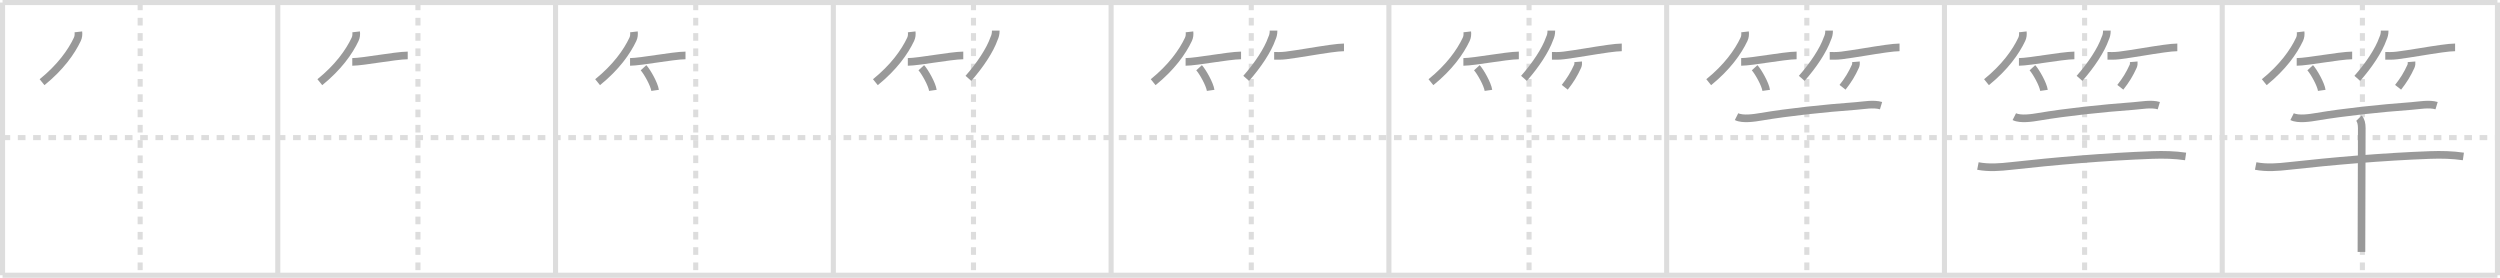<svg width="981px" height="109px" viewBox="0 0 981 109" xmlns="http://www.w3.org/2000/svg" xmlns:xlink="http://www.w3.org/1999/xlink" xml:space="preserve" version="1.1" baseProfile="full">
<line x1="1" y1="1" x2="980" y2="1" style="stroke:#ddd;stroke-width:2"></line>
<line x1="1" y1="1" x2="1" y2="108" style="stroke:#ddd;stroke-width:2"></line>
<line x1="1" y1="108" x2="980" y2="108" style="stroke:#ddd;stroke-width:2"></line>
<line x1="980" y1="1" x2="980" y2="108" style="stroke:#ddd;stroke-width:2"></line>
<line x1="109" y1="1" x2="109" y2="108" style="stroke:#ddd;stroke-width:2"></line>
<line x1="218" y1="1" x2="218" y2="108" style="stroke:#ddd;stroke-width:2"></line>
<line x1="327" y1="1" x2="327" y2="108" style="stroke:#ddd;stroke-width:2"></line>
<line x1="436" y1="1" x2="436" y2="108" style="stroke:#ddd;stroke-width:2"></line>
<line x1="545" y1="1" x2="545" y2="108" style="stroke:#ddd;stroke-width:2"></line>
<line x1="654" y1="1" x2="654" y2="108" style="stroke:#ddd;stroke-width:2"></line>
<line x1="763" y1="1" x2="763" y2="108" style="stroke:#ddd;stroke-width:2"></line>
<line x1="872" y1="1" x2="872" y2="108" style="stroke:#ddd;stroke-width:2"></line>
<line x1="1" y1="54" x2="980" y2="54" style="stroke:#ddd;stroke-width:2;stroke-dasharray:3 3"></line>
<line x1="55" y1="1" x2="55" y2="108" style="stroke:#ddd;stroke-width:2;stroke-dasharray:3 3"></line>
<line x1="164" y1="1" x2="164" y2="108" style="stroke:#ddd;stroke-width:2;stroke-dasharray:3 3"></line>
<line x1="273" y1="1" x2="273" y2="108" style="stroke:#ddd;stroke-width:2;stroke-dasharray:3 3"></line>
<line x1="382" y1="1" x2="382" y2="108" style="stroke:#ddd;stroke-width:2;stroke-dasharray:3 3"></line>
<line x1="491" y1="1" x2="491" y2="108" style="stroke:#ddd;stroke-width:2;stroke-dasharray:3 3"></line>
<line x1="600" y1="1" x2="600" y2="108" style="stroke:#ddd;stroke-width:2;stroke-dasharray:3 3"></line>
<line x1="709" y1="1" x2="709" y2="108" style="stroke:#ddd;stroke-width:2;stroke-dasharray:3 3"></line>
<line x1="818" y1="1" x2="818" y2="108" style="stroke:#ddd;stroke-width:2;stroke-dasharray:3 3"></line>
<line x1="927" y1="1" x2="927" y2="108" style="stroke:#ddd;stroke-width:2;stroke-dasharray:3 3"></line>
<path d="M30.75,12.5c0.12,1.03,0.02,2.03-0.42,2.95C28.0,20.38,23.75,26.38,16.5,32.25" style="fill:none;stroke:#999;stroke-width:3"></path>

<path d="M139.75,12.5c0.12,1.03,0.02,2.03-0.42,2.95C137.0,20.38,132.75,26.38,125.5,32.25" style="fill:none;stroke:#999;stroke-width:3"></path>
<path d="M138.23,24.29c1.06,0,2.72-0.17,4.68-0.42c3.56-0.46,8.11-1.19,11.83-1.66c2.14-0.27,4.01-0.46,5.25-0.46" style="fill:none;stroke:#999;stroke-width:3"></path>

<path d="M248.75,12.5c0.12,1.03,0.02,2.03-0.42,2.95C246.0,20.38,241.75,26.38,234.5,32.25" style="fill:none;stroke:#999;stroke-width:3"></path>
<path d="M247.23,24.29c1.06,0,2.72-0.17,4.68-0.42c3.56-0.46,8.11-1.19,11.83-1.66c2.14-0.27,4.01-0.46,5.25-0.46" style="fill:none;stroke:#999;stroke-width:3"></path>
<path d="M252.52,26.58c1.43,1.57,4.19,6.45,4.54,8.88" style="fill:none;stroke:#999;stroke-width:3"></path>

<path d="M357.75,12.5c0.12,1.03,0.02,2.03-0.42,2.95C355.0,20.38,350.75,26.38,343.5,32.25" style="fill:none;stroke:#999;stroke-width:3"></path>
<path d="M356.23,24.29c1.06,0,2.72-0.17,4.68-0.42c3.56-0.46,8.11-1.19,11.83-1.66c2.14-0.27,4.01-0.46,5.25-0.46" style="fill:none;stroke:#999;stroke-width:3"></path>
<path d="M361.52,26.58c1.43,1.57,4.19,6.45,4.54,8.88" style="fill:none;stroke:#999;stroke-width:3"></path>
<path d="M390.74,12c0,1.38-0.26,2.23-0.68,3.15C388.46,19.7,384.63,25.49,380.0,30.75" style="fill:none;stroke:#999;stroke-width:3"></path>

<path d="M466.75,12.5c0.12,1.03,0.02,2.03-0.42,2.95C464.0,20.38,459.75,26.38,452.5,32.25" style="fill:none;stroke:#999;stroke-width:3"></path>
<path d="M465.23,24.29c1.06,0,2.72-0.17,4.68-0.42c3.56-0.46,8.11-1.19,11.83-1.66c2.14-0.27,4.01-0.46,5.25-0.46" style="fill:none;stroke:#999;stroke-width:3"></path>
<path d="M470.52,26.58c1.43,1.57,4.19,6.45,4.54,8.88" style="fill:none;stroke:#999;stroke-width:3"></path>
<path d="M499.74,12c0,1.38-0.26,2.23-0.68,3.15C497.46,19.7,493.63,25.49,489.0,30.75" style="fill:none;stroke:#999;stroke-width:3"></path>
<path d="M499.98,21.91c1.04,0,2.68,0.09,4.66-0.16c4.97-0.62,12.1-1.93,17.36-2.65c2.24-0.31,4.14-0.51,5.38-0.51" style="fill:none;stroke:#999;stroke-width:3"></path>

<path d="M575.75,12.5c0.12,1.03,0.02,2.03-0.42,2.95C573.0,20.38,568.75,26.38,561.5,32.25" style="fill:none;stroke:#999;stroke-width:3"></path>
<path d="M574.23,24.29c1.06,0,2.72-0.17,4.68-0.42c3.56-0.46,8.11-1.19,11.83-1.66c2.14-0.27,4.01-0.46,5.25-0.46" style="fill:none;stroke:#999;stroke-width:3"></path>
<path d="M579.52,26.58c1.43,1.57,4.19,6.45,4.54,8.88" style="fill:none;stroke:#999;stroke-width:3"></path>
<path d="M608.74,12c0,1.38-0.26,2.23-0.68,3.15C606.46,19.7,602.63,25.49,598.0,30.75" style="fill:none;stroke:#999;stroke-width:3"></path>
<path d="M608.98,21.91c1.04,0,2.68,0.09,4.66-0.16c4.97-0.62,12.1-1.93,17.36-2.65c2.24-0.31,4.14-0.51,5.38-0.51" style="fill:none;stroke:#999;stroke-width:3"></path>
<path d="M619.28,24.25c0.05,0.61,0.02,1.21-0.23,1.77c-1.42,3.11-2.79,5.36-5.04,8.23" style="fill:none;stroke:#999;stroke-width:3"></path>

<path d="M684.75,12.5c0.12,1.03,0.02,2.03-0.42,2.95C682.0,20.38,677.75,26.38,670.5,32.25" style="fill:none;stroke:#999;stroke-width:3"></path>
<path d="M683.23,24.29c1.06,0,2.72-0.17,4.68-0.42c3.56-0.46,8.11-1.19,11.83-1.66c2.14-0.27,4.01-0.46,5.25-0.46" style="fill:none;stroke:#999;stroke-width:3"></path>
<path d="M688.52,26.58c1.43,1.57,4.19,6.45,4.54,8.88" style="fill:none;stroke:#999;stroke-width:3"></path>
<path d="M717.74,12c0,1.38-0.26,2.23-0.68,3.15C715.46,19.7,711.63,25.49,707.0,30.75" style="fill:none;stroke:#999;stroke-width:3"></path>
<path d="M717.98,21.91c1.04,0,2.68,0.09,4.66-0.16c4.97-0.62,12.1-1.93,17.36-2.65c2.24-0.31,4.14-0.51,5.38-0.51" style="fill:none;stroke:#999;stroke-width:3"></path>
<path d="M728.28,24.25c0.05,0.61,0.02,1.21-0.23,1.77c-1.42,3.11-2.79,5.36-5.04,8.23" style="fill:none;stroke:#999;stroke-width:3"></path>
<path d="M681.42,45.77c2.44,1.23,7.17,0.46,9.6,0.05C701.75,44,715.88,42.5,728.25,41.59c2.98-0.22,6.92-1.02,9.87-0.13" style="fill:none;stroke:#999;stroke-width:3"></path>

<path d="M793.75,12.5c0.12,1.03,0.02,2.03-0.42,2.95C791.0,20.38,786.75,26.38,779.5,32.25" style="fill:none;stroke:#999;stroke-width:3"></path>
<path d="M792.23,24.29c1.06,0,2.72-0.17,4.68-0.42c3.56-0.46,8.11-1.19,11.83-1.66c2.14-0.27,4.01-0.46,5.25-0.46" style="fill:none;stroke:#999;stroke-width:3"></path>
<path d="M797.52,26.58c1.43,1.57,4.19,6.45,4.54,8.88" style="fill:none;stroke:#999;stroke-width:3"></path>
<path d="M826.74,12c0,1.38-0.26,2.23-0.68,3.15C824.46,19.7,820.63,25.49,816.0,30.75" style="fill:none;stroke:#999;stroke-width:3"></path>
<path d="M826.98,21.91c1.04,0,2.68,0.09,4.66-0.16c4.97-0.62,12.1-1.93,17.36-2.65c2.24-0.31,4.14-0.51,5.38-0.51" style="fill:none;stroke:#999;stroke-width:3"></path>
<path d="M837.28,24.25c0.05,0.61,0.02,1.21-0.23,1.77c-1.42,3.11-2.79,5.36-5.04,8.23" style="fill:none;stroke:#999;stroke-width:3"></path>
<path d="M790.42,45.77c2.44,1.23,7.17,0.46,9.6,0.05C810.75,44,824.88,42.5,837.25,41.59c2.98-0.22,6.92-1.02,9.87-0.13" style="fill:none;stroke:#999;stroke-width:3"></path>
<path d="M776.13,65.14c4.34,0.83,8.62,0.48,13.01-0.01C806.0,63.25,826.0,61.5,844.62,60.82c4.36-0.16,8.7-0.06,13.01,0.57" style="fill:none;stroke:#999;stroke-width:3"></path>

<path d="M902.75,12.5c0.12,1.03,0.02,2.03-0.42,2.95C900.0,20.38,895.75,26.38,888.5,32.25" style="fill:none;stroke:#999;stroke-width:3"></path>
<path d="M901.23,24.29c1.06,0,2.72-0.17,4.68-0.42c3.56-0.46,8.11-1.19,11.83-1.66c2.14-0.27,4.01-0.46,5.25-0.46" style="fill:none;stroke:#999;stroke-width:3"></path>
<path d="M906.52,26.58c1.43,1.57,4.19,6.45,4.54,8.88" style="fill:none;stroke:#999;stroke-width:3"></path>
<path d="M935.74,12c0,1.38-0.26,2.23-0.68,3.15C933.46,19.7,929.63,25.49,925.0,30.75" style="fill:none;stroke:#999;stroke-width:3"></path>
<path d="M935.98,21.91c1.04,0,2.68,0.09,4.66-0.16c4.97-0.62,12.1-1.93,17.36-2.65c2.24-0.31,4.14-0.51,5.38-0.51" style="fill:none;stroke:#999;stroke-width:3"></path>
<path d="M946.28,24.25c0.05,0.61,0.02,1.21-0.23,1.77c-1.42,3.11-2.79,5.36-5.04,8.23" style="fill:none;stroke:#999;stroke-width:3"></path>
<path d="M899.42,45.77c2.44,1.23,7.17,0.46,9.6,0.05C919.75,44,933.88,42.5,946.25,41.59c2.98-0.22,6.92-1.02,9.87-0.13" style="fill:none;stroke:#999;stroke-width:3"></path>
<path d="M885.13,65.14c4.34,0.83,8.62,0.48,13.01-0.01C915.0,63.25,935.0,61.5,953.62,60.82c4.36-0.16,8.7-0.06,13.01,0.57" style="fill:none;stroke:#999;stroke-width:3"></path>
<path d="M925.64,46.38c0.8,0.8,1.12,2.24,1.12,3.92c0,2.92-0.08,27.75-0.11,40.94c-0.01,3.71-0.02,6.51-0.02,7.63" style="fill:none;stroke:#999;stroke-width:3"></path>

</svg>